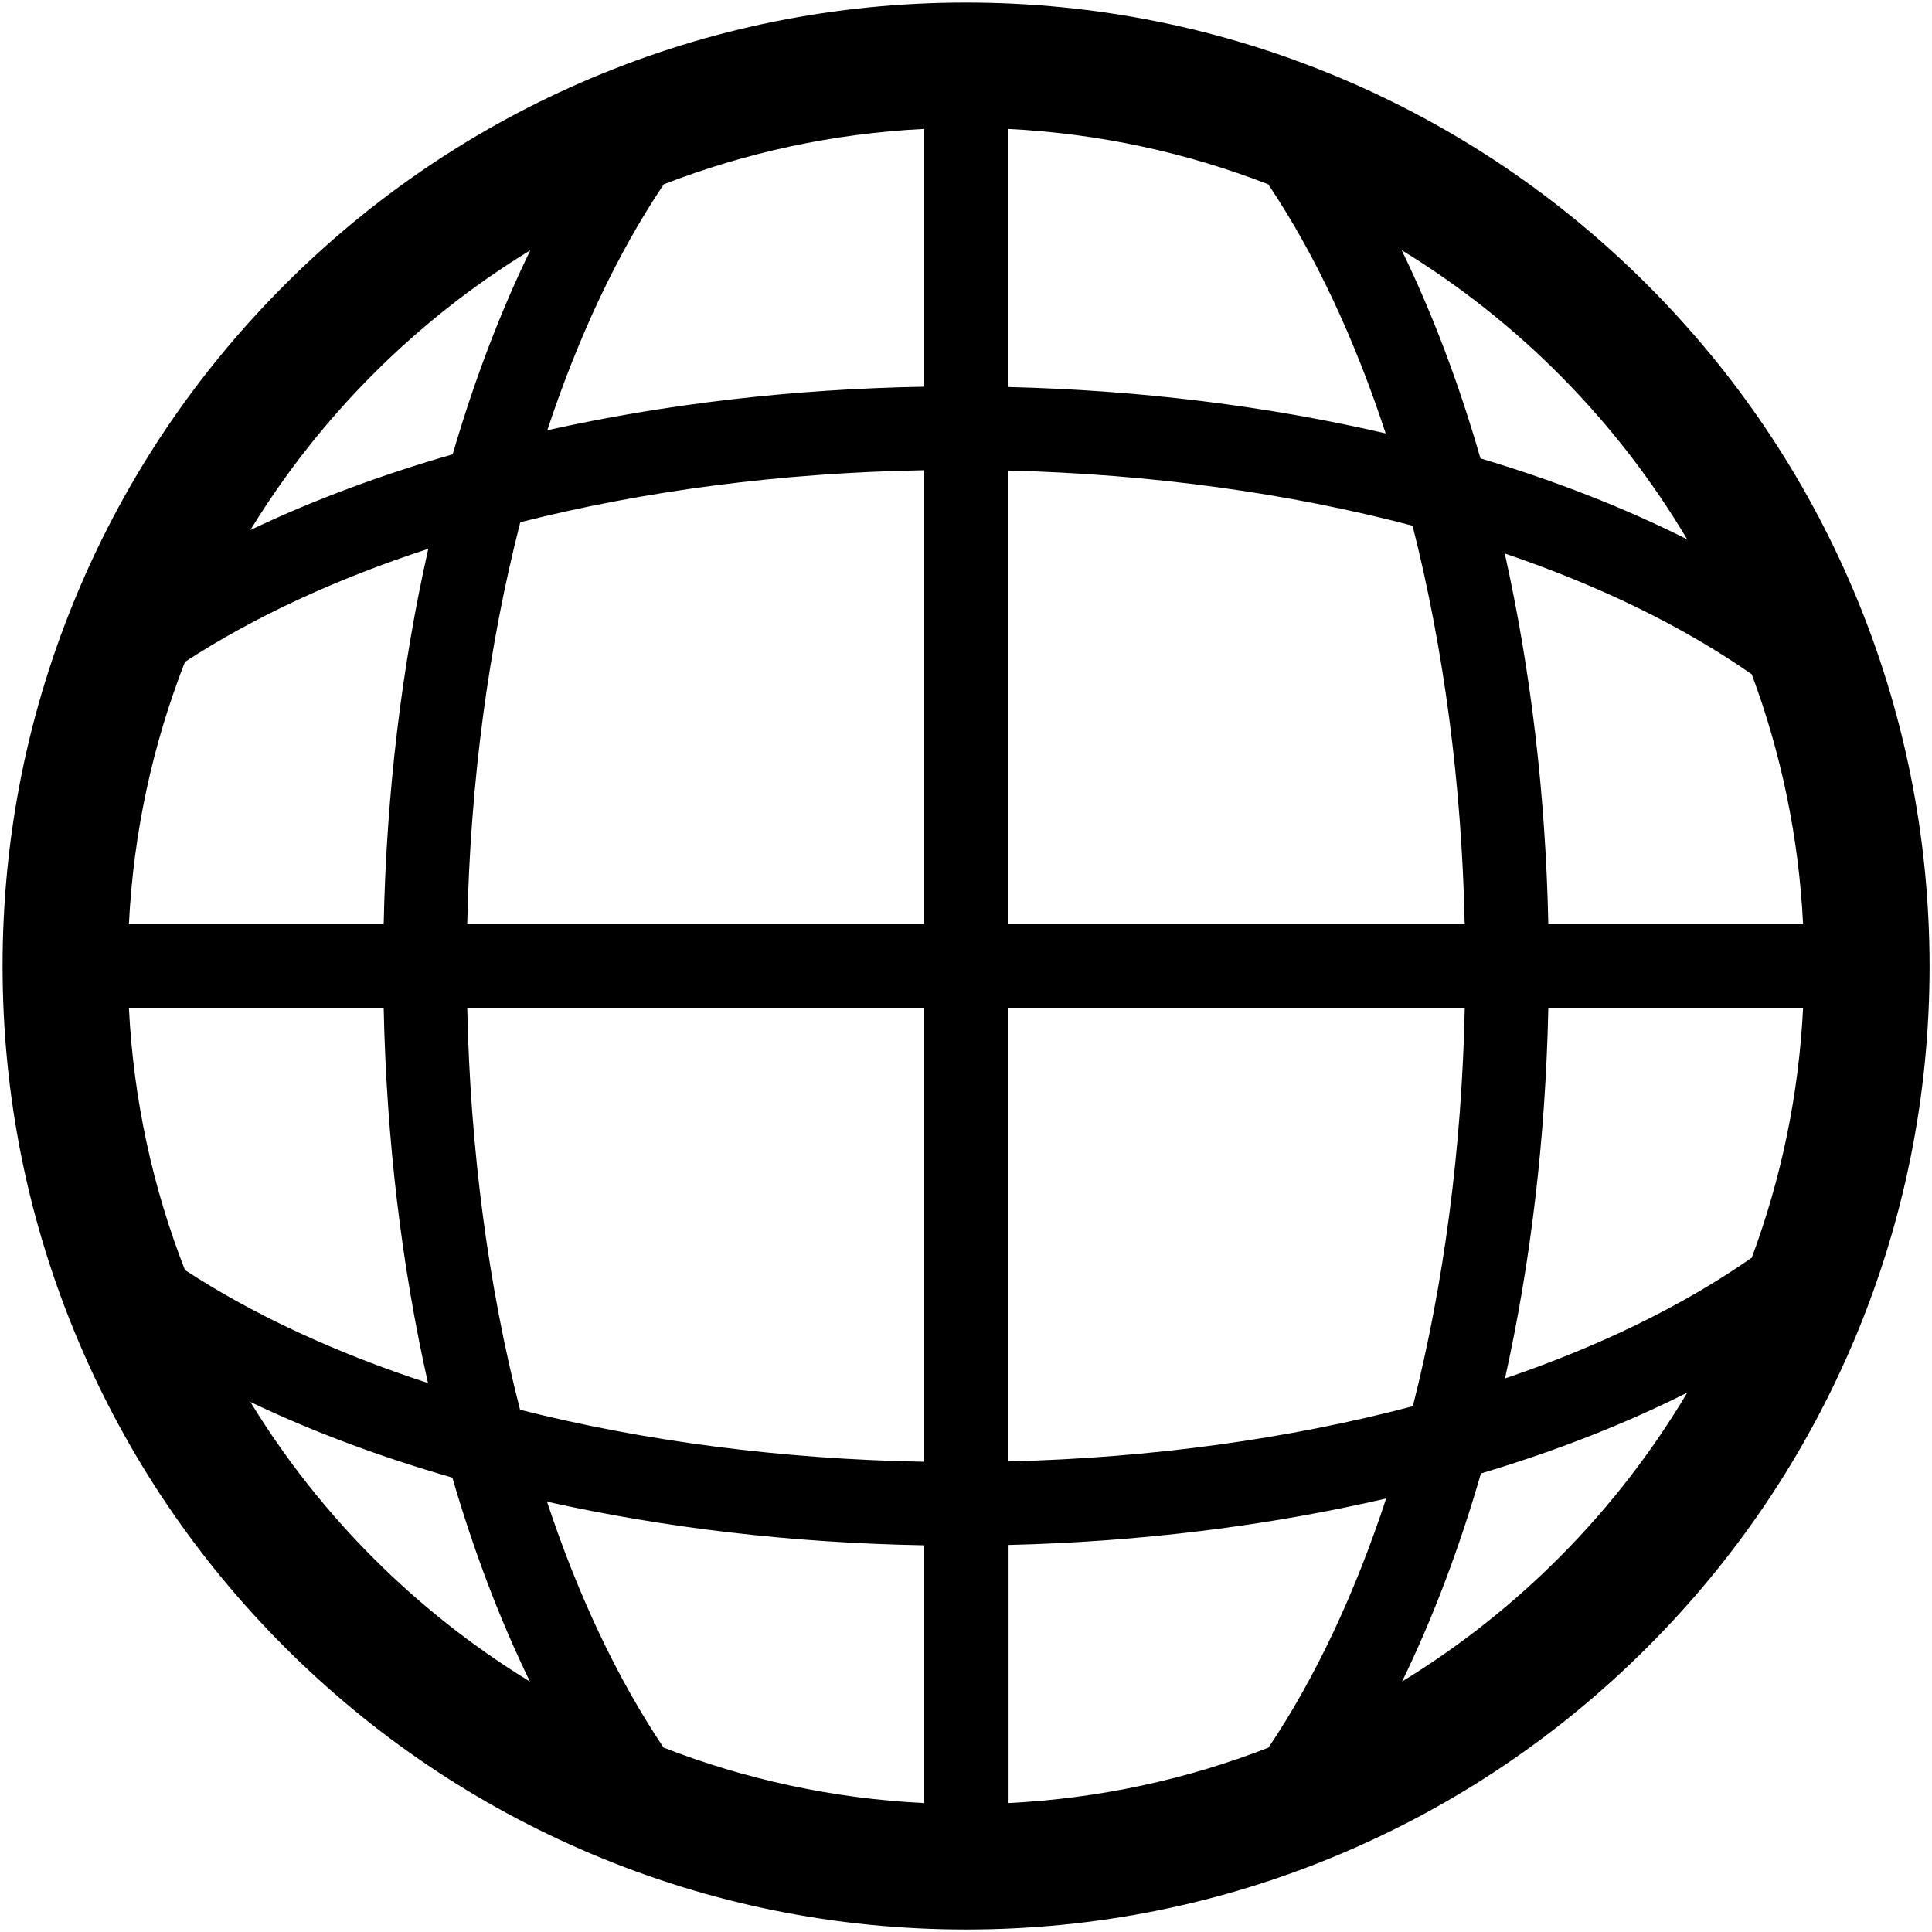 <?xml version="1.0" encoding="utf-8"?>
<!-- Generator: Adobe Illustrator 24.0.0, SVG Export Plug-In . SVG Version: 6.00 Build 0)  -->
<svg version="1.1" id="Layer_1" xmlns="http://www.w3.org/2000/svg" xmlns:xlink="http://www.w3.org/1999/xlink" x="0px" y="0px"
	 viewBox="0 0 256 256" style="enable-background:new 0 0 256 256;" xml:space="preserve">
<style type="text/css">
	.st0{fill:#FFFFFF;}
</style>
<path d="M245.63,78.31c-6.43-15.2-15.63-28.85-27.36-40.58c-11.72-11.72-25.37-20.93-40.58-27.36C161.95,3.72,145.23,0.34,128,0.34
	S94.05,3.72,78.31,10.37C63.1,16.8,49.45,26.01,37.73,37.73C26.01,49.45,16.8,63.1,10.37,78.31C3.72,94.05,0.34,110.77,0.34,128
	c0,17.23,3.38,33.95,10.04,49.69c6.43,15.2,15.63,28.85,27.36,40.58c11.72,11.72,25.37,20.92,40.58,27.36
	c15.74,6.66,32.46,10.04,49.69,10.04s33.95-3.38,49.69-10.04c15.2-6.43,28.85-15.63,40.58-27.36
	c11.72-11.72,20.92-25.37,27.36-40.58c6.66-15.74,10.04-32.46,10.04-49.69C255.66,110.77,252.28,94.05,245.63,78.31z M232.12,166.65
	c-9.11,6.36-20.19,11.75-32.7,16c3.41-15.34,5.39-31.94,5.74-49.12h33.76C238.35,145.13,235.99,156.25,232.12,166.65z M17.08,133.53
	h33.76c0.36,17.41,2.38,34.22,5.87,49.73c-12.19-3.98-23.1-9.02-32.2-14.97C20.26,157.43,17.68,145.74,17.08,133.53z M24.51,87.7
	c9.12-5.95,20.04-11,32.24-14.98c-3.51,15.55-5.55,32.38-5.91,49.75H17.08C17.68,110.26,20.26,98.57,24.51,87.7z M133.53,62.35
	c19.07,0.47,37.29,3,53.64,7.31c4.12,16.2,6.52,34.15,6.91,52.81h-60.55V62.35z M133.53,51.28v-34.2
	c12.11,0.6,23.72,3.15,34.52,7.34c6.2,9.26,11.44,20.45,15.56,33.01C168.03,53.81,151.1,51.7,133.53,51.28z M122.47,51.24
	c-17.43,0.3-34.32,2.29-49.95,5.77c4.1-12.39,9.29-23.44,15.43-32.59c10.8-4.19,22.41-6.74,34.52-7.34V51.24z M122.47,62.31v60.16
	H61.91c0.4-18.84,2.84-36.95,7.03-53.27C85.36,65.03,103.55,62.64,122.47,62.31z M61.91,133.53h60.56v60.16
	c-18.93-0.34-37.13-2.73-53.56-6.89C64.73,170.52,62.31,152.43,61.91,133.53z M122.47,204.76v34.16
	c-12.12-0.6-23.74-3.15-34.54-7.35c-6.15-9.16-11.35-20.2-15.45-32.59C88.11,202.46,105.02,204.46,122.47,204.76z M133.53,204.72
	c17.58-0.42,34.53-2.54,50.14-6.16c-4.12,12.56-9.37,23.75-15.59,33.01c-10.8,4.2-22.42,6.75-34.54,7.35V204.72z M133.53,193.65
	v-60.12h60.56c-0.39,18.72-2.78,36.64-6.88,52.8C170.85,190.65,152.61,193.18,133.53,193.65z M205.16,122.47
	c-0.35-17.14-2.34-33.75-5.77-49.13c12.52,4.25,23.61,9.64,32.73,16.01c3.87,10.4,6.23,21.53,6.8,33.12H205.16z M223.56,71.47
	c-8.29-4.18-17.49-7.77-27.39-10.73c-2.86-9.94-6.37-19.21-10.44-27.59C201.25,42.64,214.27,55.82,223.56,71.47z M70.27,33.16
	c-4,8.23-7.45,17.31-10.29,27.04c-9.62,2.77-18.63,6.13-26.8,10.03C42.42,55.13,55.16,42.39,70.27,33.16z M33.18,185.77
	c8.16,3.9,17.15,7.26,26.76,10.02c2.83,9.73,6.28,18.8,10.28,27.03C55.13,213.58,42.41,200.86,33.18,185.77z M185.78,222.81
	c4.08-8.38,7.58-17.64,10.45-27.57c9.87-2.95,19.06-6.54,27.34-10.71C214.28,200.16,201.28,213.33,185.78,222.81z"/>
</svg>
